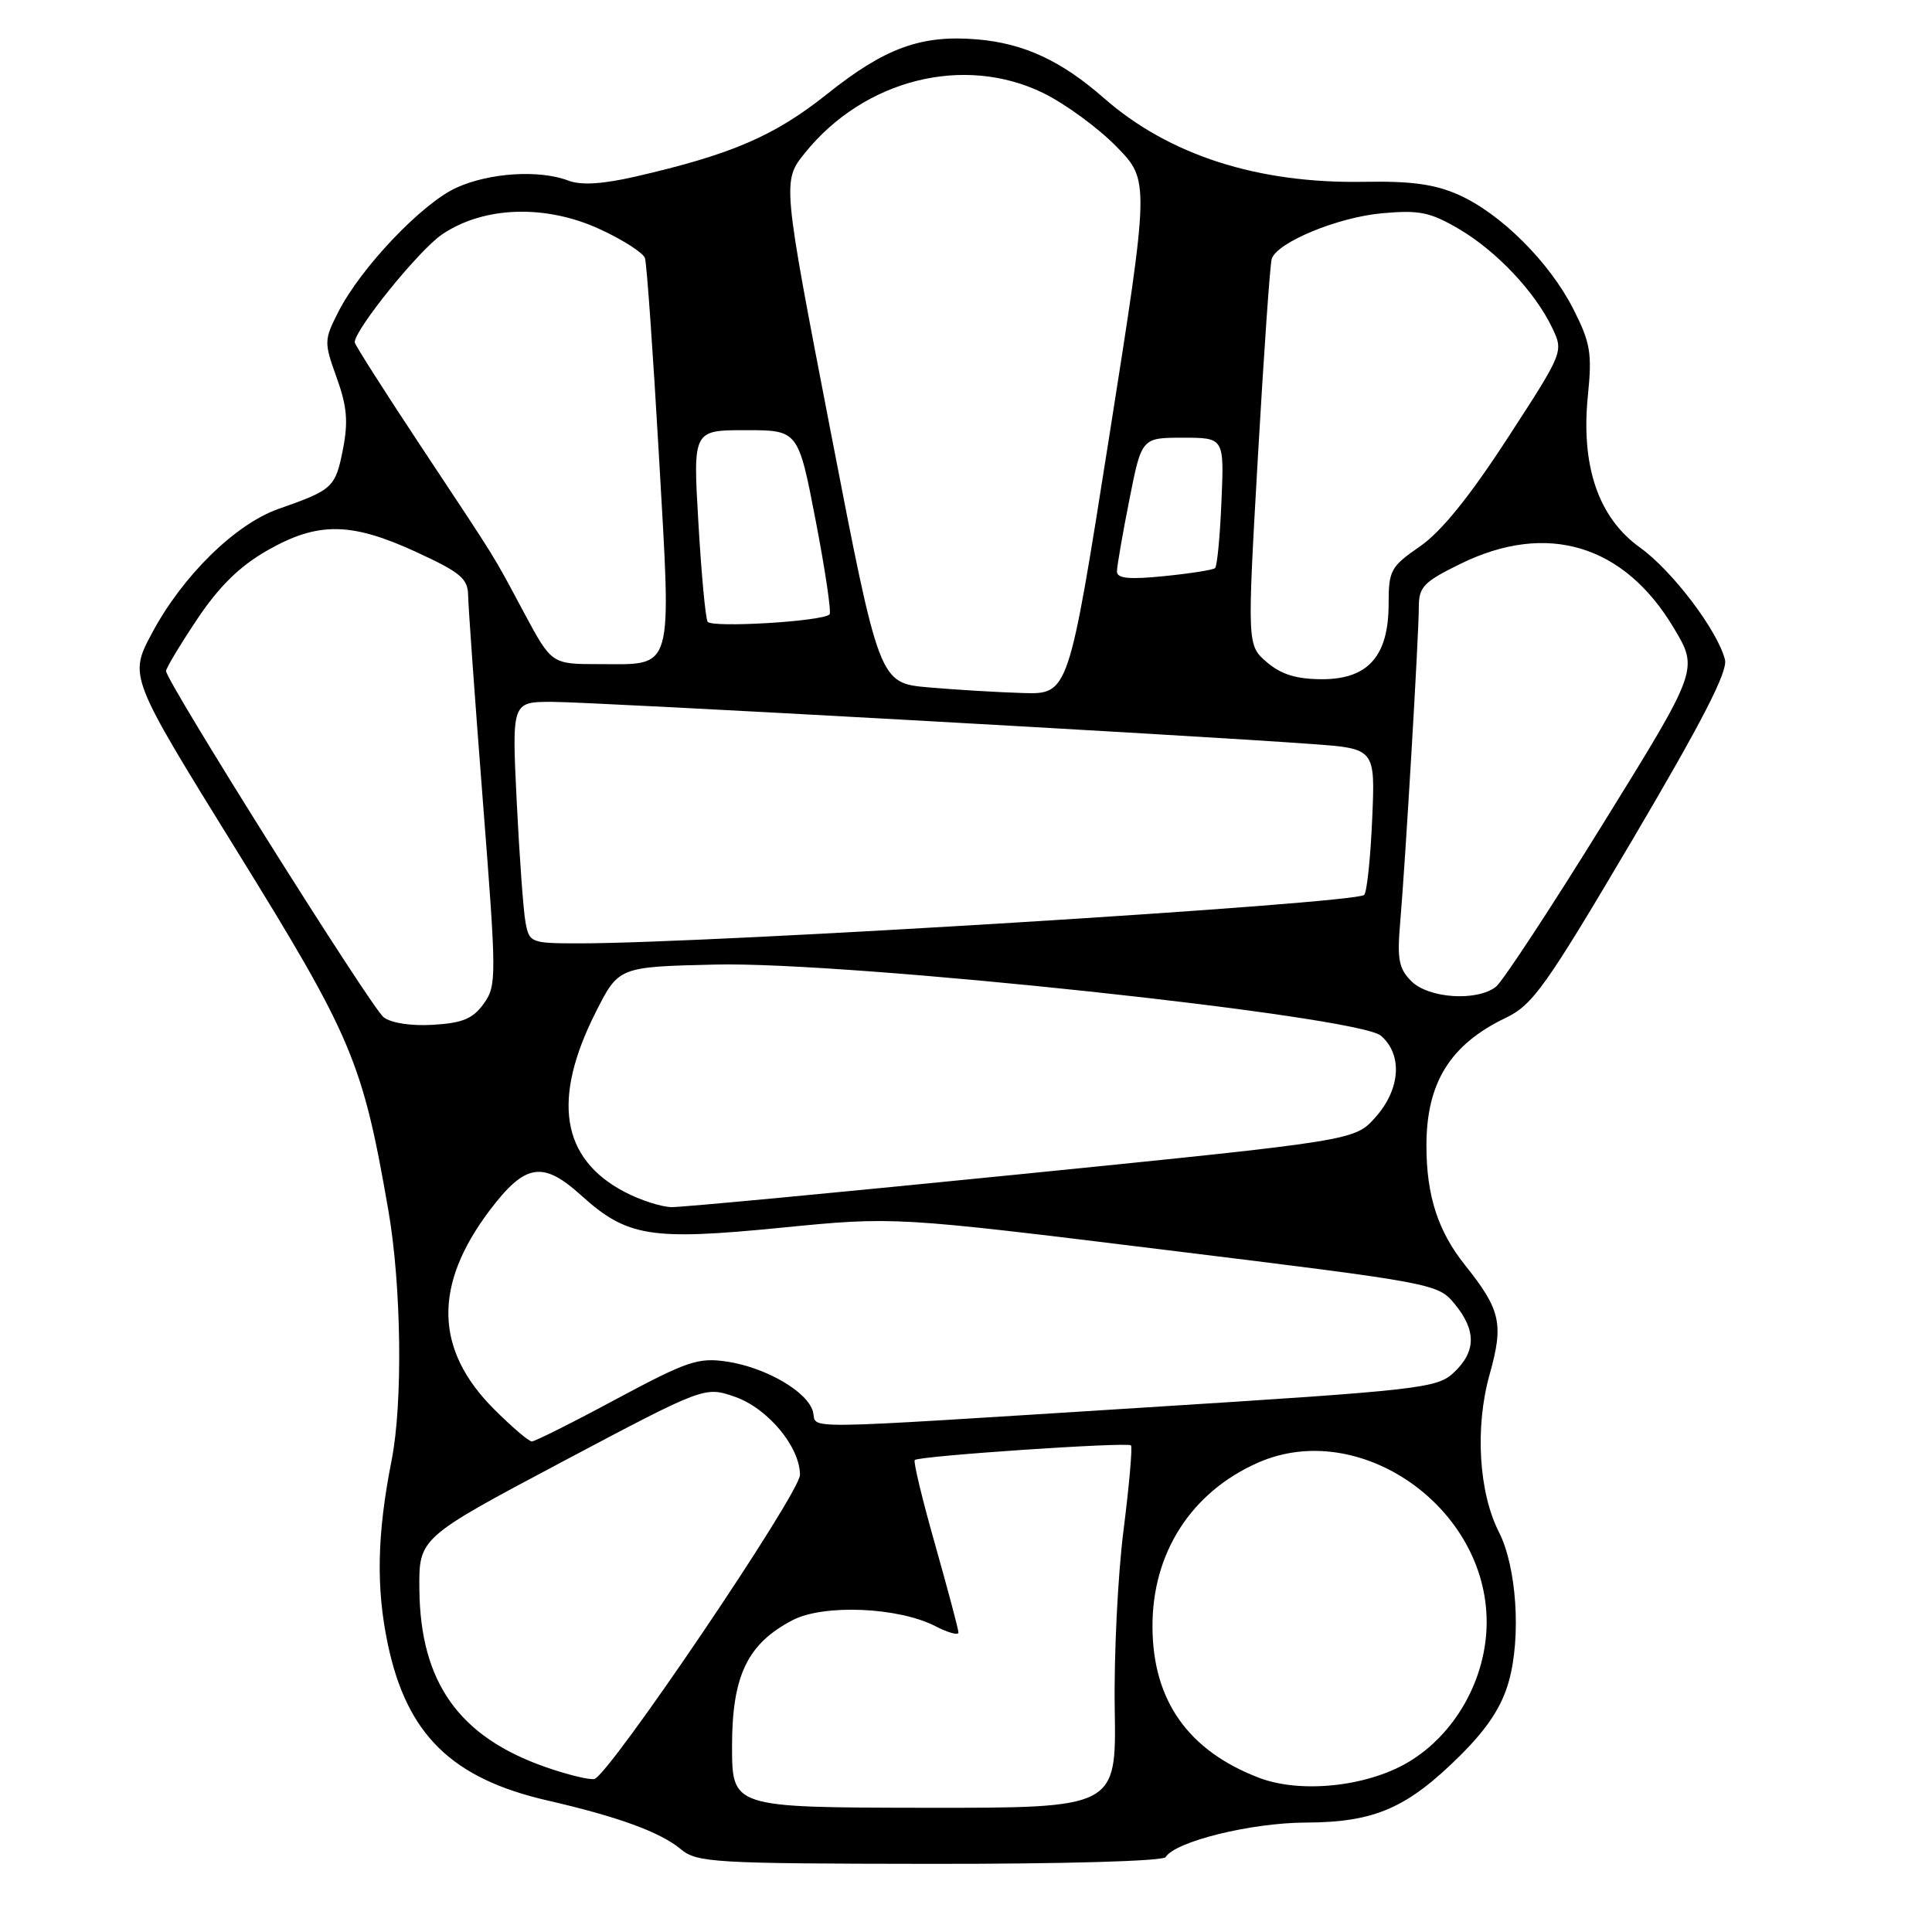 <?xml version="1.0" encoding="UTF-8" standalone="no"?>
<!DOCTYPE svg PUBLIC "-//W3C//DTD SVG 1.1//EN" "http://www.w3.org/Graphics/SVG/1.1/DTD/svg11.dtd" >
<svg xmlns="http://www.w3.org/2000/svg" xmlns:xlink="http://www.w3.org/1999/xlink" version="1.1" viewBox="0 0 256 256">
 <g >
 <path fill="currentColor"
d=" M 154.45 246.08 C 155.73 244.00 165.76 241.53 173.00 241.50 C 182.17 241.47 186.47 239.59 193.56 232.54 C 197.14 228.96 198.99 226.13 199.93 222.78 C 201.58 216.87 200.96 207.59 198.61 203.00 C 195.94 197.75 195.42 189.11 197.38 182.13 C 199.27 175.41 198.85 173.55 194.12 167.63 C 190.54 163.15 189.01 158.43 189.01 151.82 C 189.00 143.49 192.14 138.41 199.50 134.88 C 203.10 133.15 204.78 130.80 216.31 111.27 C 225.53 95.64 228.96 88.98 228.57 87.42 C 227.60 83.55 221.59 75.62 217.28 72.53 C 211.78 68.58 209.45 61.72 210.41 52.35 C 210.97 46.81 210.74 45.42 208.49 40.98 C 205.33 34.75 198.88 28.31 193.29 25.82 C 190.13 24.41 186.99 23.98 180.79 24.09 C 166.65 24.35 154.88 20.56 146.23 12.96 C 140.63 8.05 135.65 5.74 129.49 5.22 C 122.07 4.59 117.28 6.33 109.62 12.44 C 102.61 18.03 96.94 20.47 84.15 23.41 C 79.82 24.40 77.01 24.57 75.33 23.94 C 71.46 22.46 64.87 22.88 60.48 24.87 C 55.93 26.94 47.83 35.45 44.85 41.29 C 42.93 45.06 42.92 45.34 44.61 50.04 C 45.99 53.87 46.16 55.88 45.43 59.60 C 44.44 64.59 44.09 64.92 36.91 67.43 C 31.18 69.44 24.17 76.32 20.13 83.91 C 17.08 89.63 17.08 89.63 31.35 112.69 C 46.69 137.48 48.04 140.68 51.46 160.38 C 53.19 170.33 53.39 185.94 51.89 193.50 C 49.96 203.25 49.81 210.39 51.39 217.87 C 53.91 229.83 59.86 235.66 72.53 238.57 C 81.93 240.73 87.51 242.77 90.23 245.04 C 92.35 246.80 94.59 246.94 123.19 246.97 C 140.92 246.99 154.12 246.61 154.45 246.08 Z  M 97.00 231.40 C 97.00 222.04 99.03 217.81 105.02 214.68 C 109.15 212.53 119.06 212.95 123.97 215.49 C 125.64 216.35 127.00 216.72 127.00 216.32 C 127.00 215.92 125.61 210.69 123.92 204.71 C 122.22 198.73 121.00 193.66 121.21 193.46 C 121.75 192.92 149.38 191.05 149.86 191.52 C 150.07 191.74 149.63 196.78 148.88 202.71 C 148.12 208.64 147.59 219.37 147.71 226.54 C 147.91 239.57 147.91 239.57 122.46 239.54 C 97.01 239.50 97.01 239.50 97.00 231.40 Z  M 166.81 235.56 C 157.45 231.97 152.77 225.36 152.71 215.64 C 152.64 205.82 157.81 197.74 166.67 193.82 C 180.10 187.88 197.02 199.68 196.99 214.96 C 196.98 222.46 192.80 229.86 186.51 233.55 C 181.01 236.77 172.27 237.66 166.81 235.56 Z  M 72.33 234.16 C 60.84 230.16 55.70 222.94 55.57 210.64 C 55.50 203.78 55.50 203.78 74.43 193.73 C 93.37 183.69 93.37 183.69 97.40 185.09 C 101.74 186.61 106.00 191.72 106.00 195.43 C 106.00 197.86 80.63 235.38 78.74 235.73 C 78.06 235.86 75.17 235.15 72.33 234.16 Z  M 65.47 186.73 C 57.59 178.85 57.40 170.31 64.87 160.40 C 69.57 154.17 71.91 153.78 76.98 158.37 C 83.10 163.90 86.17 164.39 103.50 162.68 C 118.50 161.20 118.50 161.20 154.50 165.63 C 190.14 170.01 190.52 170.08 192.75 172.78 C 195.63 176.27 195.60 179.09 192.65 181.86 C 190.41 183.96 188.41 184.19 151.40 186.52 C 104.36 189.48 108.35 189.43 107.72 187.05 C 107.03 184.42 101.50 181.20 96.33 180.42 C 92.52 179.85 91.08 180.34 81.65 185.39 C 75.91 188.48 70.87 191.00 70.47 191.00 C 70.07 191.00 67.82 189.08 65.47 186.73 Z  M 82.71 157.91 C 74.36 153.50 73.11 145.67 78.93 134.14 C 81.97 128.11 81.97 128.11 94.74 127.81 C 112.37 127.38 179.92 134.60 182.98 137.24 C 185.88 139.74 185.57 144.33 182.25 148.05 C 179.50 151.13 179.50 151.13 135.50 155.56 C 111.30 157.99 90.38 159.97 89.00 159.95 C 87.62 159.93 84.79 159.01 82.71 157.91 Z  M 50.83 134.79 C 49.19 133.52 22.00 90.25 22.00 88.91 C 22.00 88.54 23.85 85.46 26.11 82.07 C 29.02 77.72 31.73 75.05 35.36 72.97 C 42.09 69.11 46.49 69.15 55.17 73.15 C 61.03 75.85 62.00 76.67 62.03 78.90 C 62.05 80.33 62.92 92.53 63.97 106.00 C 65.81 129.58 65.82 130.59 64.09 133.00 C 62.67 134.98 61.29 135.56 57.40 135.79 C 54.49 135.97 51.82 135.56 50.83 134.79 Z  M 187.01 130.01 C 185.35 128.35 185.11 127.10 185.53 122.26 C 186.21 114.35 188.00 84.19 188.00 80.46 C 188.00 77.76 188.63 77.11 193.52 74.71 C 204.98 69.09 215.19 72.16 221.78 83.20 C 225.07 88.70 225.07 88.70 212.44 109.10 C 205.50 120.32 199.10 130.06 198.22 130.75 C 195.70 132.72 189.30 132.30 187.01 130.01 Z  M 69.64 122.25 C 69.35 120.74 68.83 113.54 68.47 106.25 C 67.82 93.00 67.82 93.00 73.16 93.00 C 78.41 93.00 157.47 97.39 173.86 98.59 C 182.23 99.20 182.23 99.20 181.82 108.56 C 181.60 113.71 181.12 118.22 180.76 118.58 C 179.60 119.73 94.37 125.00 76.78 125.00 C 70.35 125.00 70.14 124.92 69.64 122.25 Z  M 123.01 91.08 C 116.51 90.50 116.51 90.50 110.08 57.25 C 103.65 24.00 103.65 24.00 106.67 20.25 C 114.53 10.51 127.75 7.19 138.26 12.34 C 141.14 13.75 145.49 16.93 147.92 19.41 C 152.33 23.92 152.33 23.92 146.96 57.96 C 141.59 92.00 141.59 92.00 135.55 91.83 C 132.22 91.73 126.58 91.39 123.01 91.08 Z  M 167.87 87.75 C 165.25 85.50 165.25 85.50 166.68 60.50 C 167.47 46.75 168.29 34.96 168.51 34.30 C 169.22 32.11 177.26 28.79 183.11 28.26 C 188.06 27.81 189.49 28.10 193.30 30.33 C 198.28 33.25 203.39 38.66 205.67 43.43 C 207.19 46.62 207.19 46.62 199.76 58.06 C 194.75 65.78 190.98 70.44 188.17 72.39 C 184.27 75.08 184.00 75.58 184.00 80.00 C 184.00 86.93 181.29 90.00 175.18 90.00 C 171.78 89.99 169.78 89.38 167.87 87.75 Z  M 69.47 81.25 C 65.07 73.04 66.29 75.02 55.75 59.10 C 50.94 51.84 47.00 45.65 47.00 45.36 C 47.00 43.66 55.53 33.12 58.58 31.06 C 64.08 27.33 72.24 27.05 79.42 30.34 C 82.50 31.75 85.22 33.49 85.46 34.20 C 85.70 34.92 86.53 46.75 87.32 60.50 C 88.97 89.46 89.39 88.00 79.36 88.00 C 73.10 88.00 73.10 88.00 69.47 81.25 Z  M 93.76 82.38 C 93.48 81.89 92.93 75.99 92.54 69.25 C 91.82 57.00 91.82 57.00 98.80 57.00 C 105.77 57.00 105.77 57.00 108.08 68.97 C 109.35 75.56 110.18 81.16 109.92 81.41 C 108.99 82.35 94.26 83.22 93.76 82.38 Z  M 148.00 75.73 C 148.00 75.06 148.74 70.79 149.64 66.25 C 151.27 58.00 151.27 58.00 156.74 58.00 C 162.21 58.00 162.21 58.00 161.85 66.42 C 161.66 71.05 161.28 75.03 161.00 75.28 C 160.72 75.52 157.69 76.00 154.25 76.34 C 149.62 76.81 148.00 76.65 148.00 75.73 Z "/>
</g>
</svg>